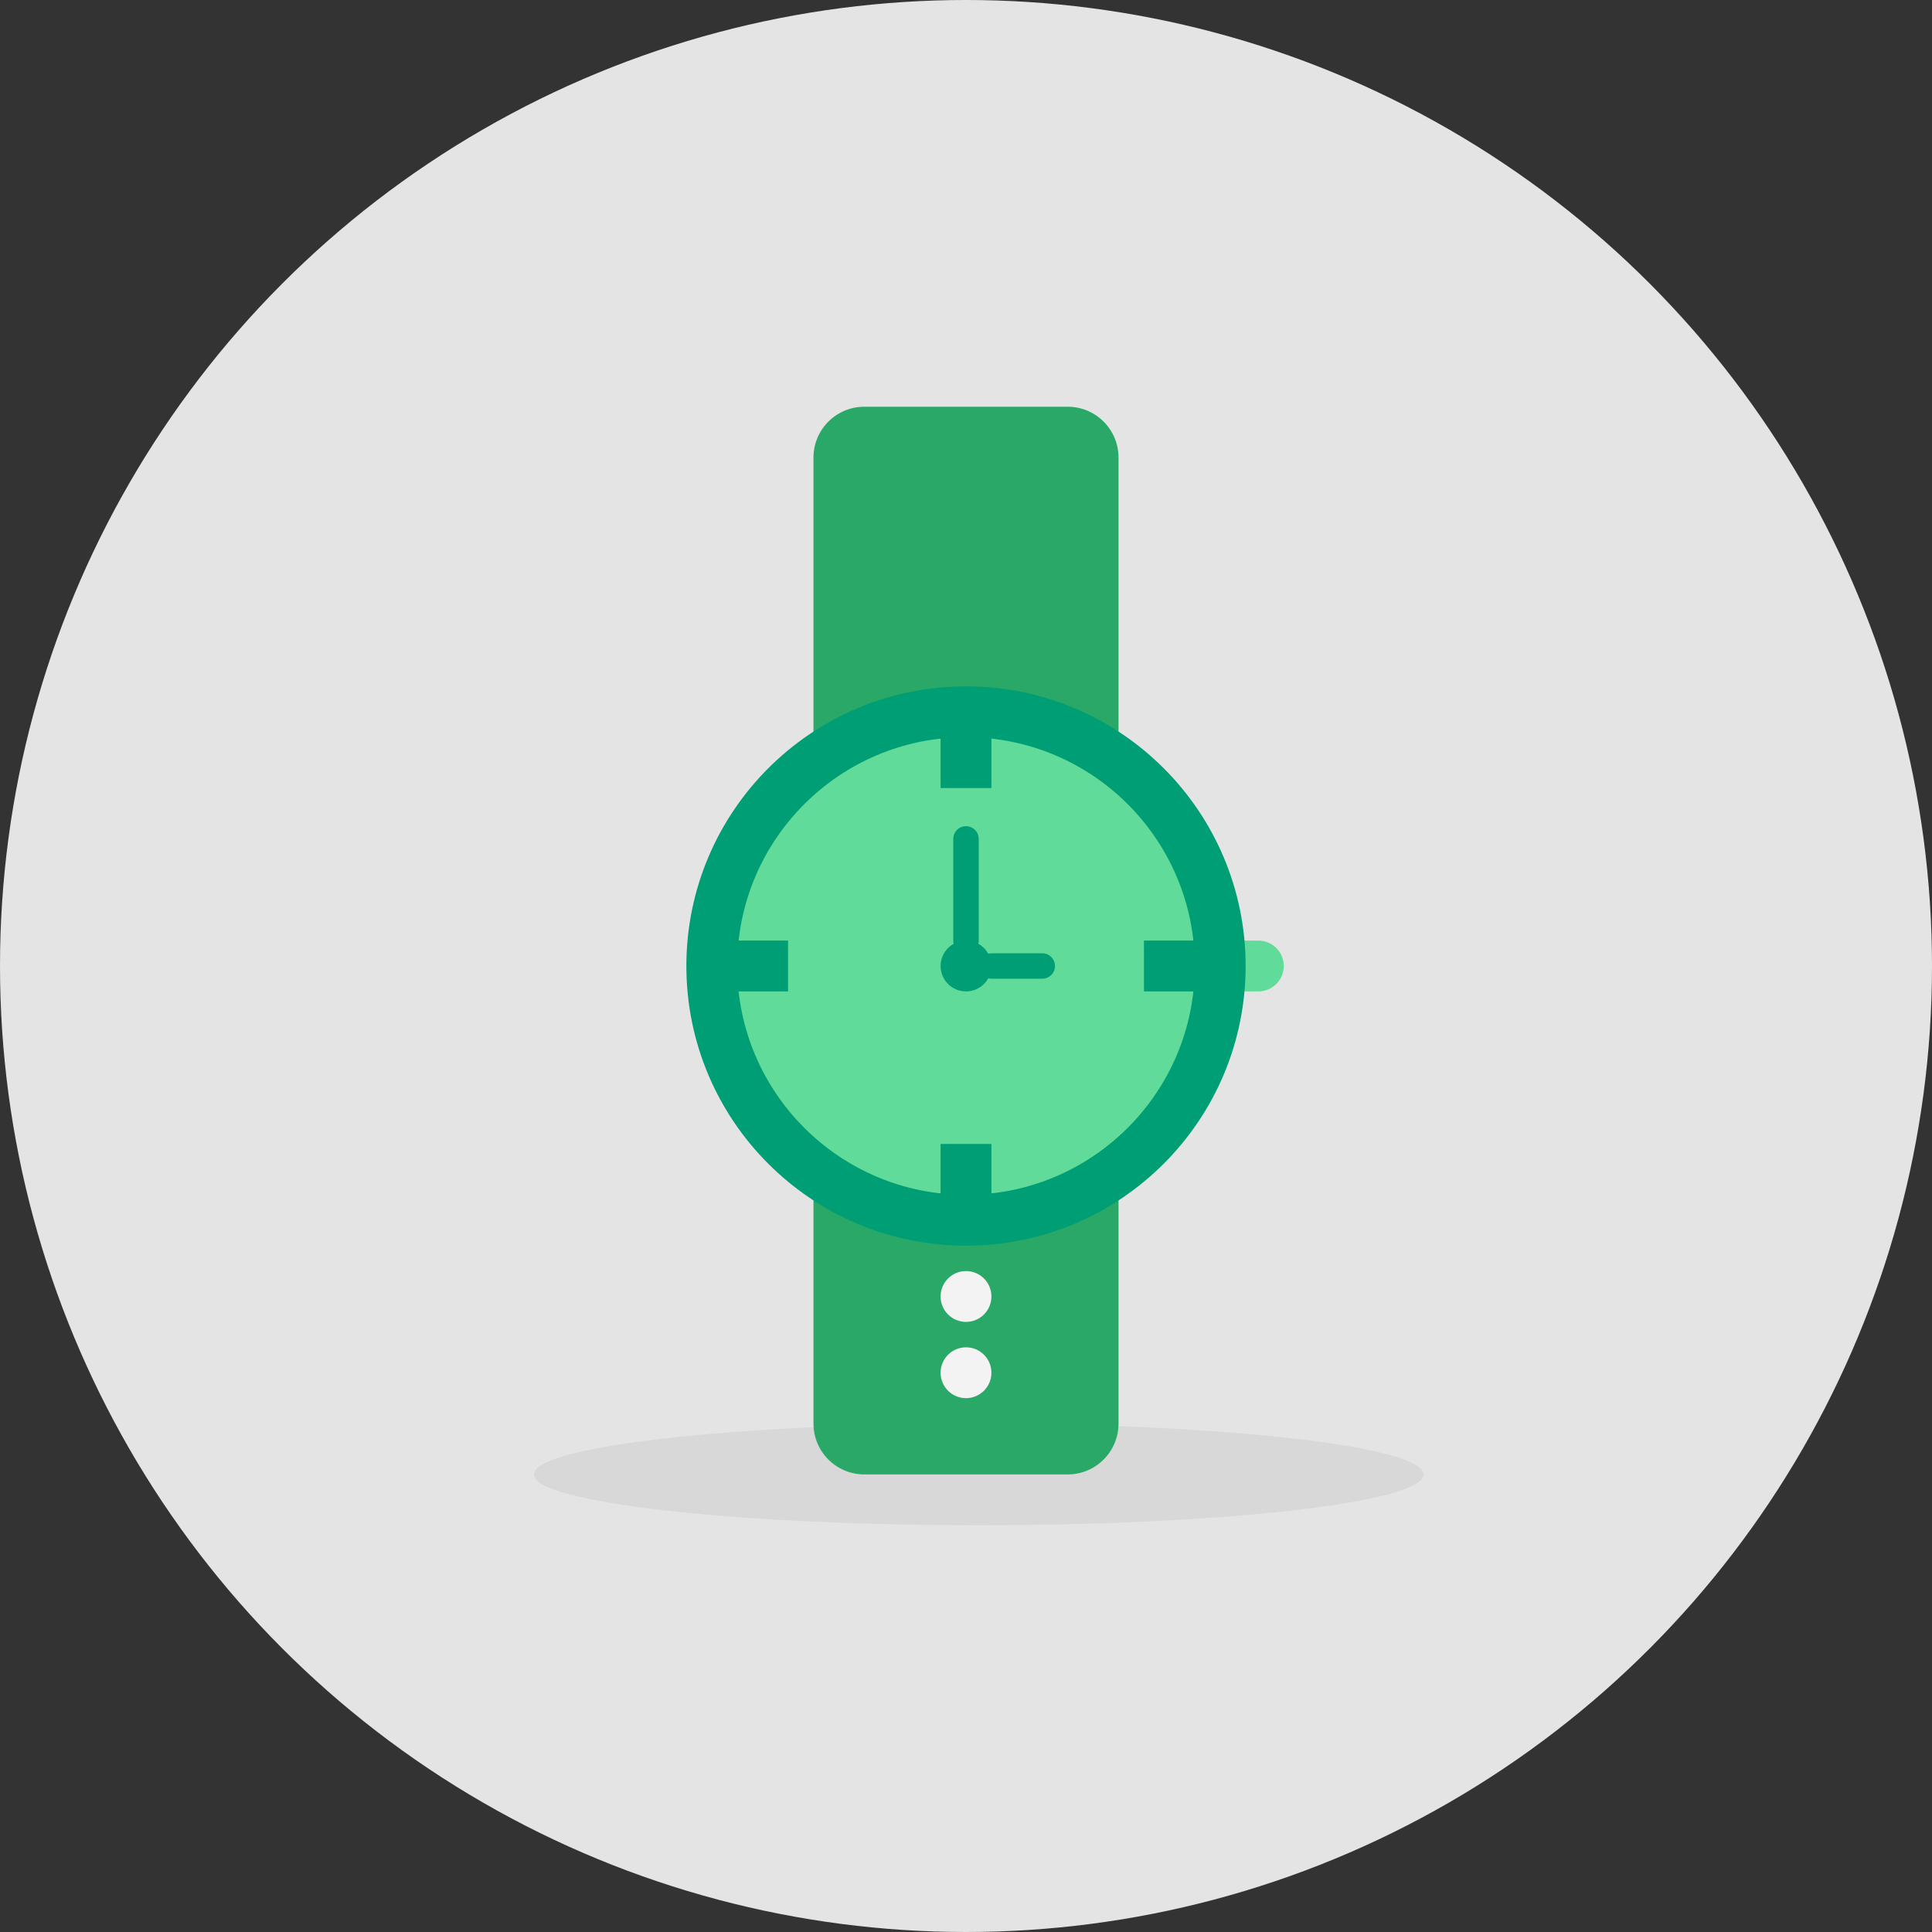 <svg width="76" height="76" viewBox="0 0 76 76" fill="none" xmlns="http://www.w3.org/2000/svg">
<rect x="0" y="0" width="76" height="76" fill="#333333" stroke="none"/>
<circle cx="38" cy="38" r="38" fill="#E4E4E4"/>
<ellipse cx="38.5" cy="58" rx="17.5" ry="2" fill="#D8D8D8"/>
<path d="M32 43H44V56C44 57.105 43.105 58 42 58H34C32.895 58 32 57.105 32 56V43Z" fill="#29A867"/>
<path d="M32 31H44V18C44 16.895 43.105 16 42 16H34C32.895 16 32 16.895 32 18V31Z" fill="#29A867"/>
<path d="M48.5 37H49.5C50.052 37 50.5 37.448 50.5 38V38C50.5 38.552 50.052 39 49.5 39H48.5V37Z" fill="#61DB99"/>
<circle cx="38" cy="38" r="10" fill="#61DB99" stroke="#009E74" stroke-width="2"/>
<circle cx="38" cy="38" r="1" fill="#009E74"/>
<circle cx="38" cy="51" r="1" fill="#F3F3F3"/>
<circle cx="38" cy="54" r="1" fill="#F3F3F3"/>
<rect x="37" y="29" width="2" height="2" fill="#009E74"/>
<rect x="37" y="45" width="2" height="2" fill="#009E74"/>
<rect x="29" y="37" width="2" height="2" fill="#009E74"/>
<rect x="45" y="37" width="2" height="2" fill="#009E74"/>
<path d="M38 37V33M39 38H41" stroke="#009E74" stroke-linecap="round" stroke-linejoin="round"/>
</svg>
